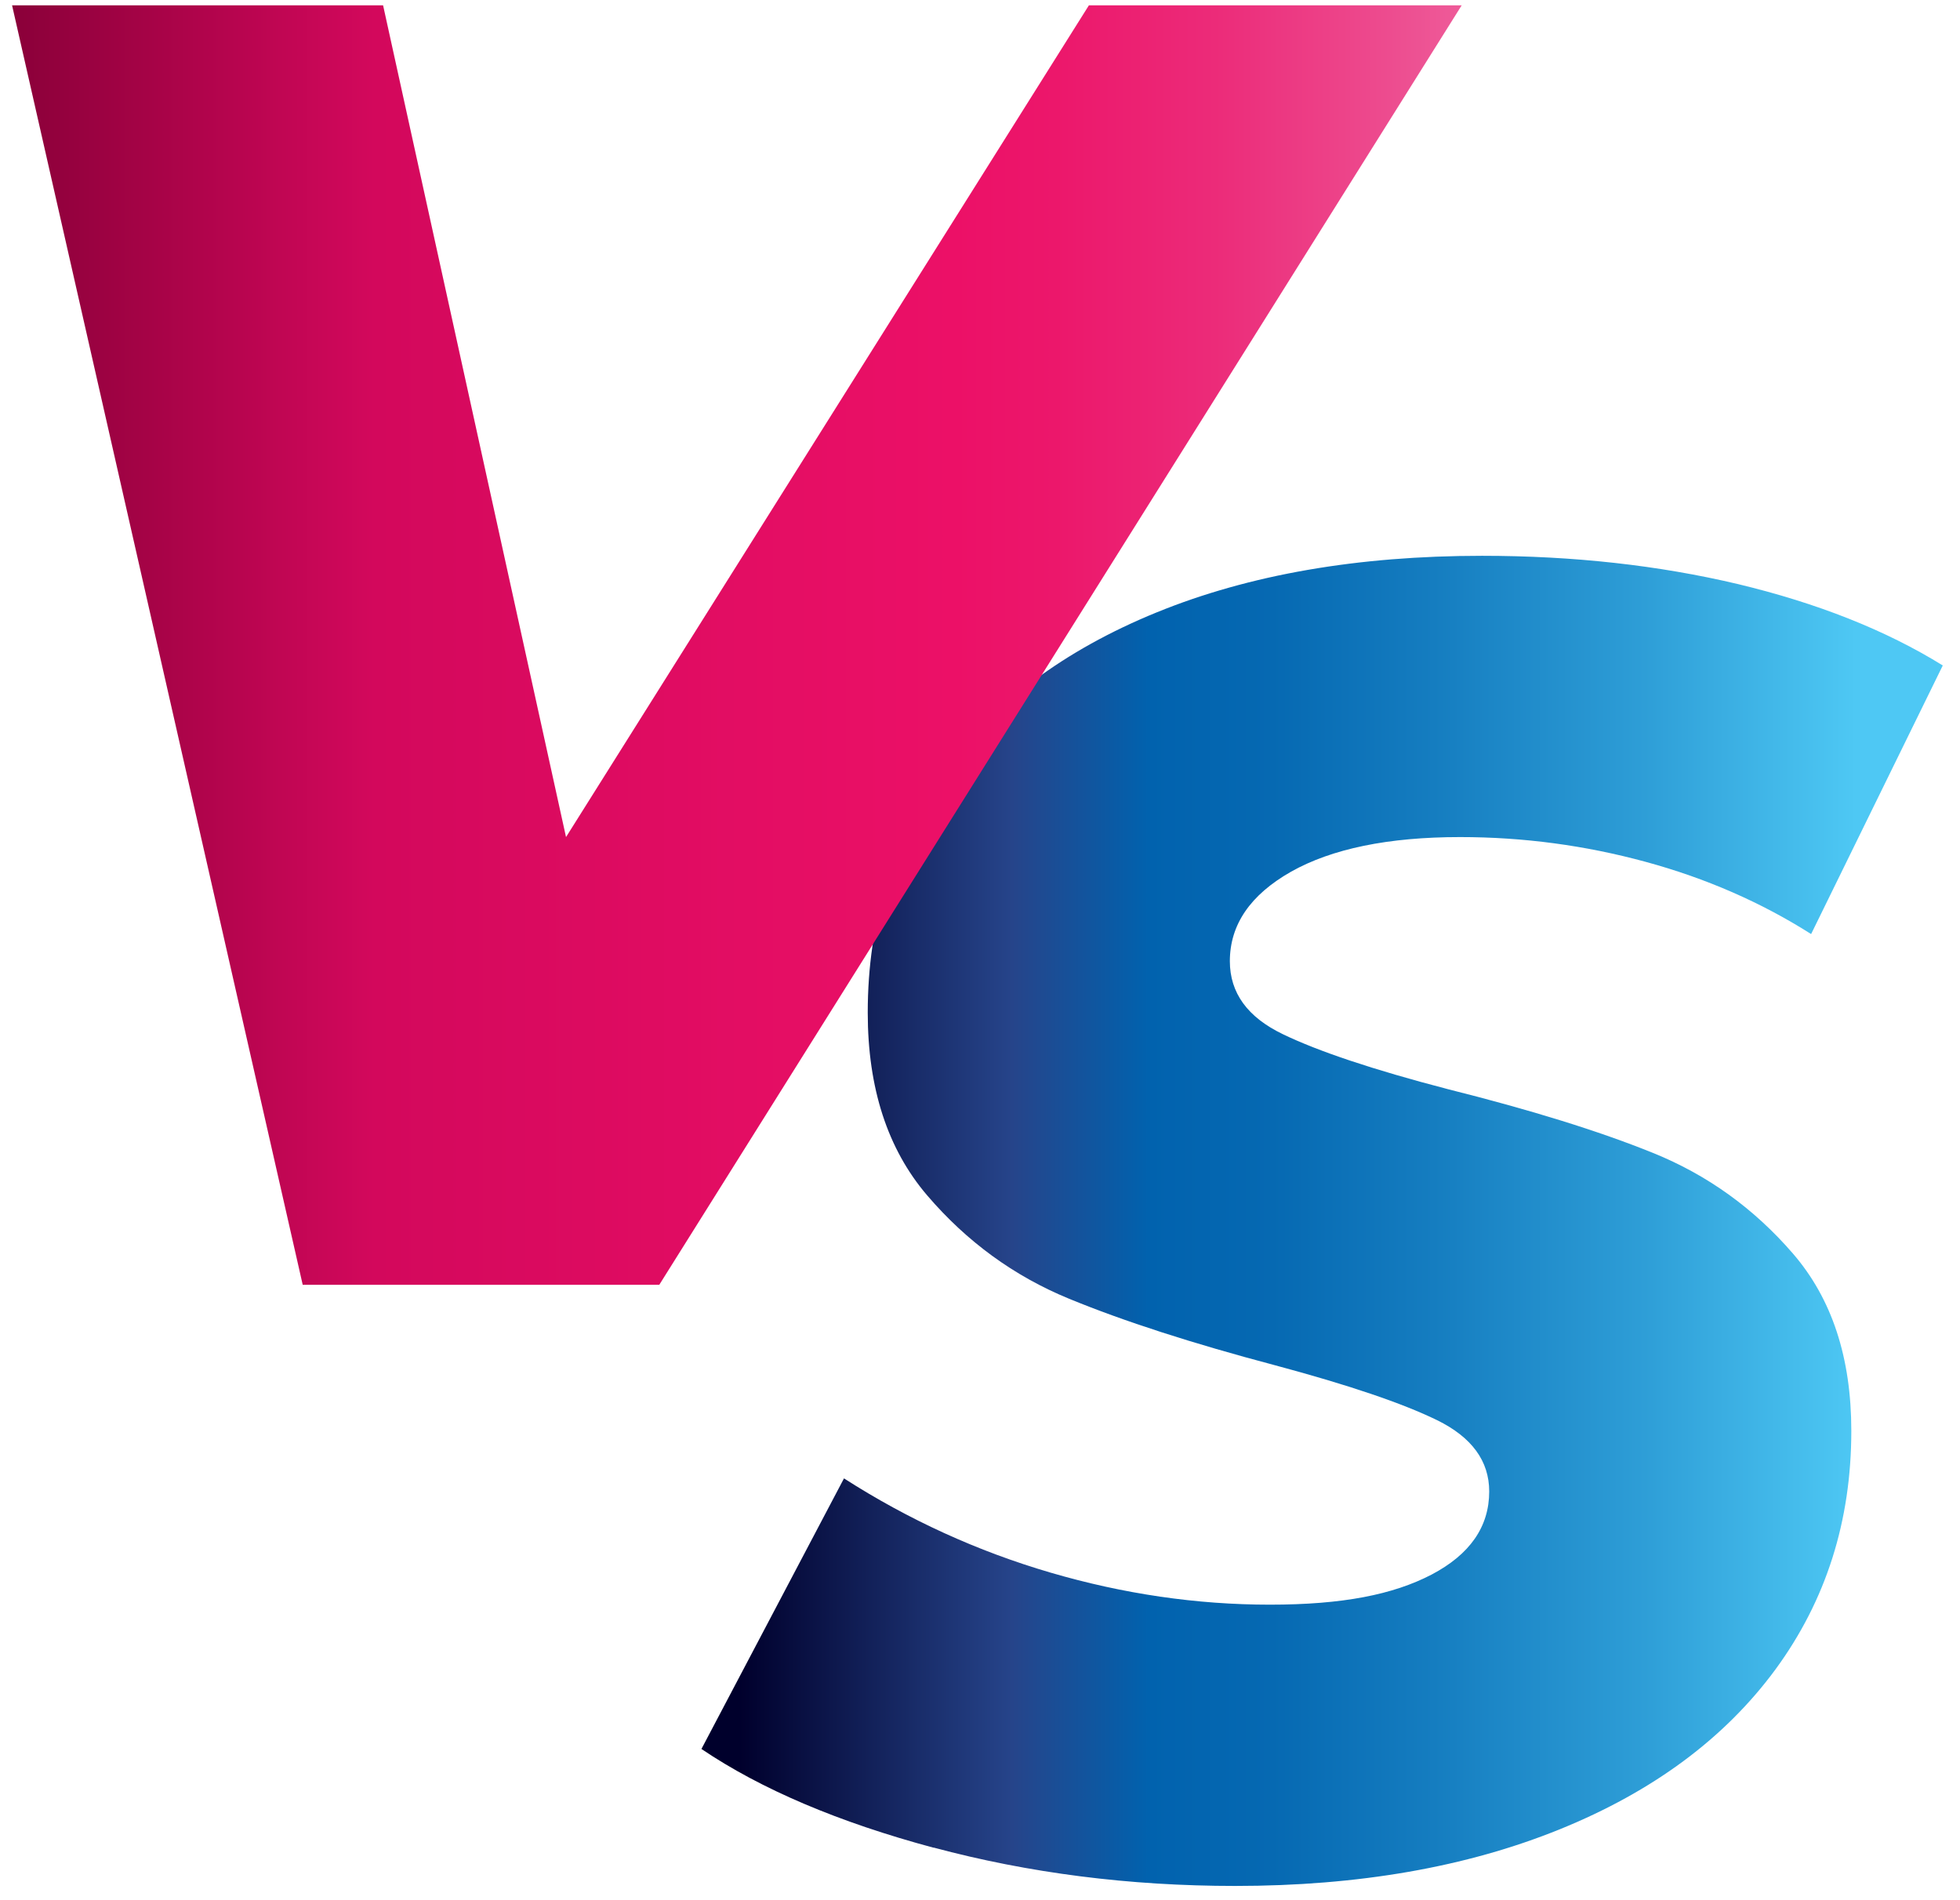 <svg viewBox="0 0 99 96" fill="none" xmlns="http://www.w3.org/2000/svg">
    <path d="M47.16 93.35C42.36 92.06 38.45 90.4 35.43 88.36L42.63 74.69C45.89 76.78 49.37 78.37 53.06 79.45C56.75 80.53 60.45 81.07 64.14 81.07C67.83 81.07 70.37 80.56 72.31 79.55C74.25 78.53 75.22 77.13 75.22 75.35C75.22 73.81 74.34 72.61 72.59 71.75C70.83 70.89 68.11 69.97 64.42 68.98C60.23 67.87 56.76 66.75 53.99 65.61C51.22 64.47 48.83 62.73 46.83 60.39C44.83 58.05 43.83 54.97 43.83 51.16C43.83 46.54 45.09 42.5 47.62 39.02C50.14 35.54 53.74 32.85 58.42 30.94C63.1 29.03 68.58 28.08 74.86 28.08C79.48 28.08 83.78 28.56 87.79 29.51C91.79 30.47 95.24 31.83 98.13 33.62L91.48 47.19C88.96 45.59 86.17 44.37 83.12 43.54C80.07 42.71 76.95 42.29 73.75 42.29C70.12 42.29 67.27 42.88 65.21 44.04C63.15 45.21 62.12 46.72 62.12 48.56C62.12 50.16 63.01 51.39 64.8 52.25C66.58 53.11 69.35 54.04 73.11 55.02C77.3 56.07 80.76 57.14 83.5 58.25C86.24 59.36 88.59 61.05 90.56 63.33C92.53 65.61 93.51 68.59 93.51 72.29C93.51 76.85 92.23 80.86 89.68 84.34C87.12 87.82 83.49 90.51 78.78 92.42C74.07 94.33 68.61 95.28 62.39 95.28C57.04 95.28 51.96 94.63 47.15 93.34L47.16 93.35Z" fill="url(#paint0_linear_0_1)"/>
    <path d="M73.83 0.27L33.3 64.91H15.29L0.61 0.27H19.35L28.59 42.29L55 0.27H73.83Z" fill="url(#paint1_linear_0_1)"/>
    <defs>
        <linearGradient id="paint0_linear_0_1" x1="35.44" y1="61.68" x2="98.13" y2="61.68" gradientUnits="userSpaceOnUse">
            <stop offset="0.03" stop-color="#00002C"/>
            <stop offset="0.25" stop-color="#26448A"/>
            <stop offset="0.36" stop-color="#0162AE"/>
            <stop offset="0.46" stop-color="#0669B2"/>
            <stop offset="0.59" stop-color="#157DC0"/>
            <stop offset="0.76" stop-color="#2E9ED7"/>
            <stop offset="0.93" stop-color="#4EC8F4"/>
        </linearGradient>
        <linearGradient id="paint1_linear_0_1" x1="0.61" y1="32.59" x2="73.83" y2="32.59" gradientUnits="userSpaceOnUse">
            <stop stop-color="#8A0039"/>
            <stop offset="0.25" stop-color="#D3085C"/>
            <stop offset="0.65" stop-color="#EC1067"/>
            <stop offset="0.72" stop-color="#EC176B"/>
            <stop offset="0.83" stop-color="#EC2B79"/>
            <stop offset="0.95" stop-color="#ED4C8F"/>
            <stop offset="1" stop-color="#EE5B99"/>
        </linearGradient>
    </defs>
</svg>
